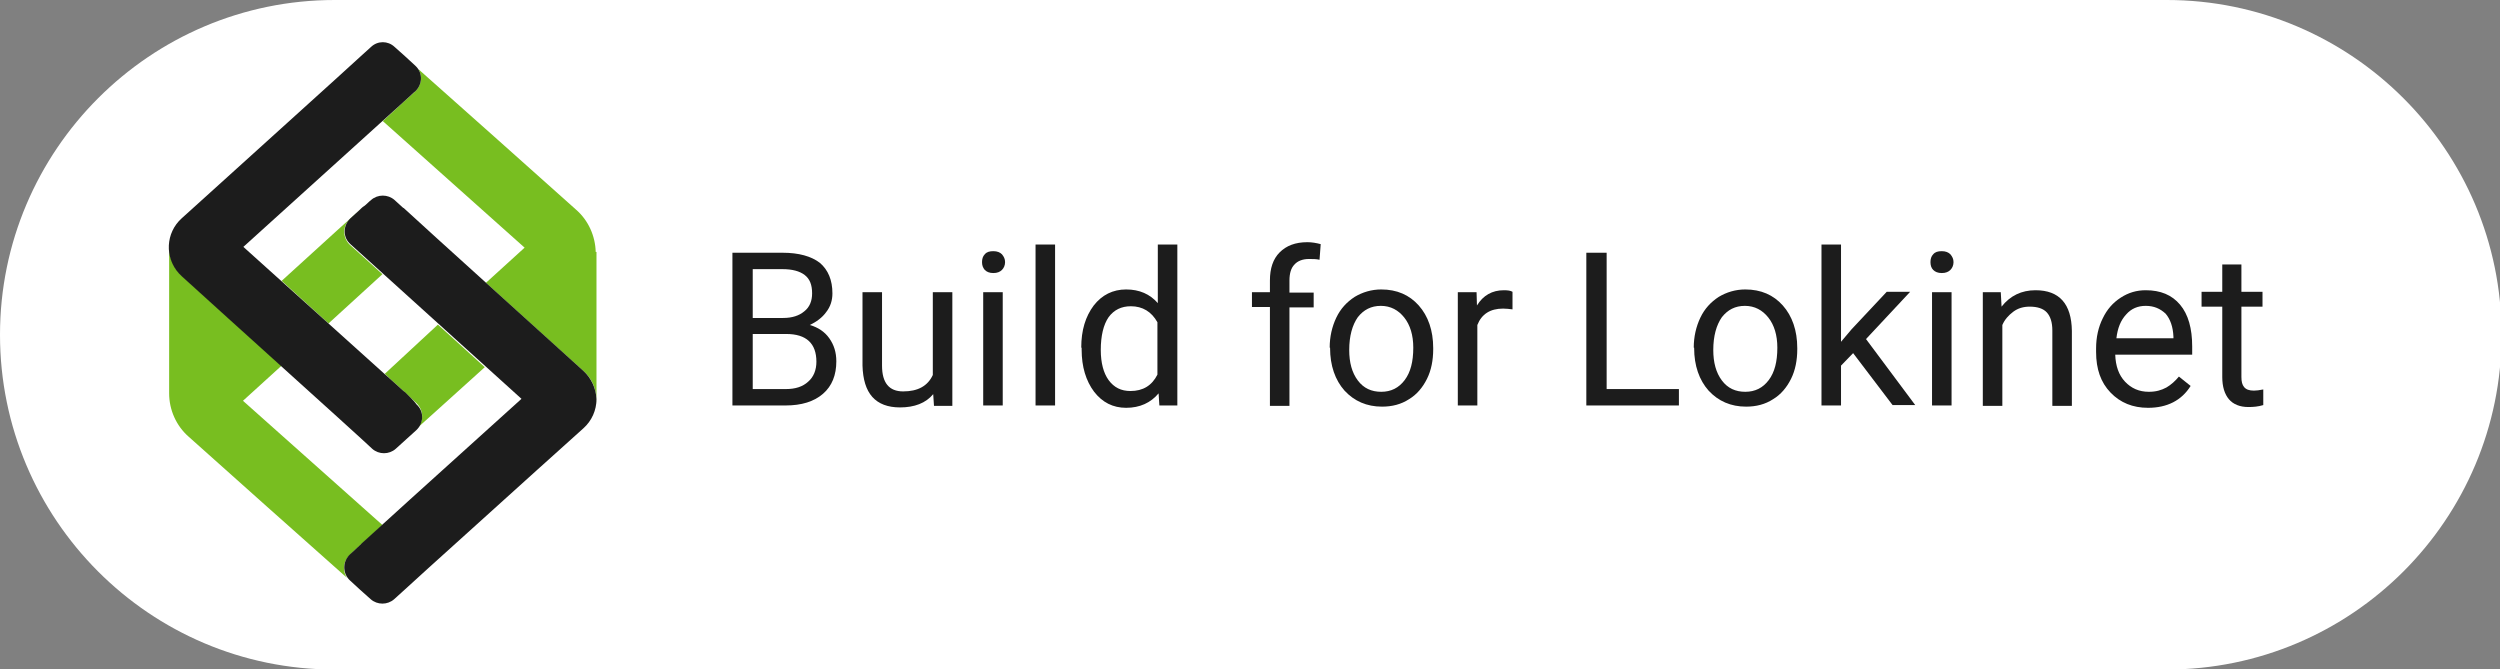 <svg version="1.1" id="Ebene_1" xmlns="http://www.w3.org/2000/svg" x="0px" y="0px"
	 viewBox="0 0 640 171.3" style="enable-background:new 0 0 640 171.3;" xml:space="preserve">
<rect x="0" y="0" width="640" height="171.3" fill="#808080" stroke="none"/>
<style type="text/css">
	.st0{fill:#FFFFFF;}
	.st1{fill:#78BE20;}
	.st2{fill-opacity:0;stroke:#000000;stroke-opacity:0;}
	.st3{fill:#1C1C1C;}
	.st4{fill-opacity:0;stroke:#FFFFFF;stroke-opacity:0;}
	.st5{enable-background:new    ;}
</style>
<g>
	<path id="kABTw2MSZ" class="st0" d="M171.3,85.7c0,47.3-38.4,85.7-85.7,85.7S0,132.9,0,85.7S38.4,0,85.7,0S171.3,38.4,171.3,85.7z"
		/>
</g>
<g>
	<g>
		<path id="b2ZCDkVk3H" class="st0" d="M640.4,85.7c0,47.3-38.4,85.7-85.7,85.7s-85.7-38.4-85.7-85.7S507.5,0,554.7,0
			S640.4,38.4,640.4,85.7z"/>
	</g>
</g>
<g>
	<g>
		<path id="e5FW3GBVmr" class="st0" d="M85.7,0h469.1v171.3H85.7V0z"/>
	</g>
</g>
<g>
	<g>
		<path id="aqSQPLLfq" class="st1" d="M98.5,95.7l1.7,1.6c1.9,1.7,2.9,2.6,3.1,2.8c0.2,0.1,0.3,0.3,0.4,0.4c0.3,0.3,2.6,2.4,2.9,2.7
			c1.8,1.7,2,4.5,0.3,6.3c-0.1,0.1,5.7-5.1,17.2-15.5l-12-10.9L98.5,95.7z"/>
	</g>
	<g>
		<g>
			<path id="aqSQPLLfq_1_" class="st2" d="M98.5,95.7l1.7,1.6c1.9,1.7,2.9,2.6,3.1,2.8c0.2,0.1,0.3,0.3,0.4,0.4
				c0.3,0.3,2.6,2.4,2.9,2.7c1.8,1.7,2,4.5,0.3,6.3c-0.1,0.1,5.7-5.1,17.2-15.5l-12-10.9L98.5,95.7z"/>
		</g>
	</g>
</g>
<g>
	<g>
		<path id="j1Kldslwwm" class="st1" d="M152.5,64.5c-0.1-4.1-1.9-8.1-5-10.8c-4-3.6-36.3-32.4-40.4-36c1.1,1.8,0.8,4.2-0.8,5.7
			c-0.2,0.2-1.2,1.1-3,2.7l-0.1,0.1L98,31l36.3,32.4l-9.9,9c15,13.6,23.3,21.1,25,22.6c2.1,1.9,3.3,4.6,3.3,7.4c0,0.3,0,0.5-0.1,0.8
			c0-0.3,0.1-0.6,0.1-0.9c0-3.8,0-33.8,0-37.6c0-0.1,0-0.1,0-0.2C152.5,64.5,152.5,64.5,152.5,64.5z"/>
	</g>
	<g>
		<g>
			<path id="j1Kldslwwm_1_" class="st2" d="M152.5,64.5c-0.1-4.1-1.9-8.1-5-10.8c-4-3.6-36.3-32.4-40.4-36c1.1,1.8,0.8,4.2-0.8,5.7
				c-0.2,0.2-1.2,1.1-3,2.7l-0.1,0.1L98,31l36.3,32.4l-9.9,9c15,13.6,23.3,21.1,25,22.6c2.1,1.9,3.3,4.6,3.3,7.4
				c0,0.3,0,0.5-0.1,0.8c0-0.3,0.1-0.6,0.1-0.9c0-3.8,0-33.8,0-37.6c0-0.1,0-0.1,0-0.2C152.5,64.5,152.5,64.5,152.5,64.5z"/>
		</g>
	</g>
</g>
<g>
	<g>
		<path id="a1NwemUYoD" class="st1" d="M97.9,70.2c-5-4.5-7.7-7-8.3-7.5c-1.8-1.7-2-4.5-0.3-6.3c0.1-0.1,0.2-0.2,0.3-0.3
			c0.2-0.1,0.9-0.8,2.2-2c0.1-0.1,0.1-0.1,0.1-0.1c0.4-0.4,0.8-0.8,1.3-1.2l0,0c-0.3,0.2-0.5,0.4-0.7,0.6
			c-1.4,1.2-8.2,7.4-20.4,18.5l12,10.9L97.9,70.2z"/>
	</g>
	<g>
		<g>
			<path id="a1NwemUYoD_1_" class="st2" d="M97.9,70.2c-5-4.5-7.7-7-8.3-7.5c-1.8-1.7-2-4.5-0.3-6.3c0.1-0.1,0.2-0.2,0.3-0.3
				c0.2-0.1,0.9-0.8,2.2-2c0.1-0.1,0.1-0.1,0.1-0.1c0.4-0.4,0.8-0.8,1.3-1.2l0,0c-0.3,0.2-0.5,0.4-0.7,0.6
				c-1.4,1.2-8.2,7.4-20.4,18.5l12,10.9L97.9,70.2z"/>
		</g>
	</g>
</g>
<g>
	<g>
		<path id="c13I6BPa60" class="st1" d="M92,139.8c0.2-0.2,0.3-0.4,0.5-0.5c0.4-0.3,2.2-1.9,5.4-4.9l-35.7-31.8l9.9-9
			c-15.3-13.8-23.8-21.5-25.5-23c-2.1-1.9-3.3-4.6-3.3-7.4c0-0.3,0-0.6,0-1c0,0.3,0,0.6,0,0.9c0,3.8,0,33.8,0,37.6
			c0,4.2,1.8,8.3,5,11.1c4,3.6,36.4,32.5,40.5,36.1c-1.2-1.8-0.9-4.3,0.7-5.8C89.9,141.6,91.7,140,92,139.8z"/>
	</g>
	<g>
		<g>
			<path id="c13I6BPa60_1_" class="st2" d="M92,139.8c0.2-0.2,0.3-0.4,0.5-0.5c0.4-0.3,2.2-1.9,5.4-4.9l-35.7-31.8l9.9-9
				c-15.3-13.8-23.8-21.5-25.5-23c-2.1-1.9-3.3-4.6-3.3-7.4c0-0.3,0-0.6,0-1c0,0.3,0,0.6,0,0.9c0,3.8,0,33.8,0,37.6
				c0,4.2,1.8,8.3,5,11.1c4,3.6,36.4,32.5,40.5,36.1c-1.2-1.8-0.9-4.3,0.7-5.8C89.9,141.6,91.7,140,92,139.8z"/>
		</g>
	</g>
</g>
<g>
	<g>
		<path id="dQaiBJtFo" class="st3" d="M149.3,94.9c-4.6-4.2-41.4-37.4-45.9-41.6c0,0-0.1-0.1-0.2-0.1c-0.2-0.2-2-1.8-2.2-2
			c-1.7-1.5-4.3-1.5-6,0c-0.2,0.1-1.5,1.4-1.7,1.5c-0.5,0.3-0.9,0.7-1.3,1.1c0,0,0,0-0.1,0.1c-1.3,1.2-2.1,1.9-2.2,2
			c-1.8,1.7-2,4.5-0.3,6.3c0.1,0.1,0.2,0.2,0.3,0.3c0.6,0.5,3.3,3,8.3,7.5l0,0l35.5,32.1c-24.6,22.2-38.2,34.5-40.9,37
			c-0.2,0.2-0.3,0.3-0.5,0.5c-0.2,0.2-2.3,2.1-2.5,2.3c-1.8,1.7-2,4.5-0.3,6.4c0.1,0.1,0.2,0.2,0.3,0.3c0.5,0.5,4.8,4.4,5.3,4.8
			c1.7,1.5,4.3,1.5,6,0c0.6-0.5,3.5-3.2,8.8-8l0,0c23.8-21.5,37-33.4,39.7-35.8c2.1-1.9,3.3-4.6,3.3-7.4
			C152.6,99.5,151.4,96.8,149.3,94.9z"/>
	</g>
	<g>
		<g>
			<path id="dQaiBJtFo_1_" class="st2" d="M149.3,94.9c-4.6-4.2-41.4-37.4-45.9-41.6c0,0-0.1-0.1-0.2-0.1c-0.2-0.2-2-1.8-2.2-2
				c-1.7-1.5-4.3-1.5-6,0c-0.2,0.1-1.5,1.4-1.7,1.5c-0.5,0.3-0.9,0.7-1.3,1.1c0,0,0,0-0.1,0.1c-1.3,1.2-2.1,1.9-2.2,2
				c-1.8,1.7-2,4.5-0.3,6.3c0.1,0.1,0.2,0.2,0.3,0.3c0.6,0.5,3.3,3,8.3,7.5l0,0l35.5,32.1c-24.6,22.2-38.2,34.5-40.9,37
				c-0.2,0.2-0.3,0.3-0.5,0.5c-0.2,0.2-2.3,2.1-2.5,2.3c-1.8,1.7-2,4.5-0.3,6.4c0.1,0.1,0.2,0.2,0.3,0.3c0.5,0.5,4.8,4.4,5.3,4.8
				c1.7,1.5,4.3,1.5,6,0c0.6-0.5,3.5-3.2,8.8-8l0,0c23.8-21.5,37-33.4,39.7-35.8c2.1-1.9,3.3-4.6,3.3-7.4
				C152.6,99.5,151.4,96.8,149.3,94.9z"/>
		</g>
	</g>
</g>
<g>
	<g>
		<path id="b2UWXiFo4I" class="st3" d="M103.8,100.5c-0.1-0.1-0.3-0.3-0.5-0.4c-0.2-0.2-1.2-1.1-3.1-2.8l-1.9-1.7l0,0l-36-32.4
			l40.9-37l0.1-0.1c1.8-1.6,2.8-2.6,3-2.7c1.8-1.7,2-4.5,0.3-6.3c-0.1-0.1-0.2-0.2-0.3-0.3c-0.5-0.5-4.8-4.4-5.3-4.8
			c-1.7-1.6-4.3-1.6-6,0c-0.6,0.5-3.5,3.2-8.8,8l0,0c-23.8,21.5-37,33.5-39.7,35.9c-4.1,3.7-4.4,10-0.7,14.1
			c0.2,0.2,0.5,0.5,0.7,0.7c2.6,2.4,15.8,14.3,39.6,35.8l0,0c5.5,5,8.6,7.8,9.2,8.4c1.7,1.5,4.3,1.5,6,0c0.5-0.5,4.8-4.3,5.3-4.8
			c1.8-1.7,2-4.5,0.3-6.3c-0.1-0.1-0.2-0.2-0.3-0.3C106.1,102.7,104.1,100.8,103.8,100.5z"/>
	</g>
	<g>
		<g>
			<path id="b2UWXiFo4I_1_" class="st4" d="M103.8,100.5c-0.1-0.1-0.3-0.3-0.5-0.4c-0.2-0.2-1.2-1.1-3.1-2.8l-1.9-1.7l0,0l-36-32.4
				l40.9-37l0.1-0.1c1.8-1.6,2.8-2.6,3-2.7c1.8-1.7,2-4.5,0.3-6.3c-0.1-0.1-0.2-0.2-0.3-0.3c-0.5-0.5-4.8-4.4-5.3-4.8
				c-1.7-1.6-4.3-1.6-6,0c-0.6,0.5-3.5,3.2-8.8,8l0,0c-23.8,21.5-37,33.5-39.7,35.9c-4.1,3.7-4.4,10-0.7,14.1
				c0.2,0.2,0.5,0.5,0.7,0.7c2.6,2.4,15.8,14.3,39.6,35.8l0,0c5.5,5,8.6,7.8,9.2,8.4c1.7,1.5,4.3,1.5,6,0c0.5-0.5,4.8-4.3,5.3-4.8
				c1.8-1.7,2-4.5,0.3-6.3c-0.1-0.1-0.2-0.2-0.3-0.3C106.1,102.7,104.1,100.8,103.8,100.5z"/>
		</g>
	</g>
</g>
<g id="b3uAQfIa4F">
	<g>
		<g class="st5">
			<path class="st3" d="M187.5,103.8V64.7h12.8c4.2,0,7.4,0.9,9.6,2.6c2.1,1.8,3.2,4.4,3.2,7.8c0,1.8-0.5,3.4-1.6,4.8
				c-1,1.4-2.5,2.5-4.2,3.3c2.1,0.6,3.8,1.7,5,3.4c1.2,1.7,1.8,3.6,1.8,5.9c0,3.5-1.1,6.3-3.4,8.3c-2.3,2-5.5,3-9.6,3H187.5z
				 M192.7,81.4h7.8c2.3,0,4.1-0.6,5.4-1.7c1.4-1.1,2-2.7,2-4.6c0-2.2-0.6-3.7-1.9-4.7c-1.3-1-3.2-1.5-5.7-1.5h-7.6V81.4z
				 M192.7,85.5v14.1h8.5c2.4,0,4.3-0.6,5.7-1.9c1.4-1.2,2.1-3,2.1-5.1c0-4.7-2.6-7.1-7.7-7.1H192.7z"/>
			<path class="st3" d="M238.9,100.9c-1.9,2.3-4.8,3.4-8.5,3.4c-3.1,0-5.5-0.9-7.1-2.7c-1.6-1.8-2.4-4.5-2.5-8V74.8h5v18.8
				c0,4.4,1.8,6.6,5.4,6.6c3.8,0,6.3-1.4,7.6-4.2V74.8h5v29.1h-4.7L238.9,100.9z"/>
			<path class="st3" d="M251.4,67.1c0-0.8,0.2-1.5,0.7-2c0.5-0.6,1.2-0.8,2.2-0.8s1.7,0.3,2.2,0.8c0.5,0.6,0.8,1.2,0.8,2
				c0,0.8-0.3,1.5-0.8,2c-0.5,0.5-1.2,0.8-2.2,0.8s-1.7-0.3-2.2-0.8C251.6,68.5,251.4,67.9,251.4,67.1z M256.7,103.8h-5V74.8h5
				V103.8z"/>
			<path class="st3" d="M270.1,103.8h-5V62.6h5V103.8z"/>
			<path class="st3" d="M276.8,89c0-4.5,1.1-8,3.2-10.8c2.1-2.7,4.9-4.1,8.3-4.1c3.4,0,6.1,1.2,8.1,3.5V62.6h5v41.2h-4.6l-0.2-3.1
				c-2,2.4-4.8,3.7-8.3,3.7c-3.4,0-6.1-1.4-8.2-4.1c-2.1-2.8-3.2-6.4-3.2-10.8V89z M281.8,89.6c0,3.3,0.7,5.9,2,7.7
				c1.4,1.9,3.2,2.8,5.6,2.8c3.2,0,5.5-1.4,6.9-4.2V82.5c-1.5-2.7-3.8-4.1-6.8-4.1c-2.4,0-4.3,0.9-5.7,2.8
				C282.5,83.1,281.8,85.9,281.8,89.6z"/>
			<path class="st3" d="M325.1,103.8V78.6h-4.6v-3.8h4.6v-3c0-3.1,0.8-5.5,2.5-7.2s4-2.6,7.1-2.6c1.1,0,2.3,0.2,3.4,0.5l-0.3,4
				c-0.8-0.2-1.7-0.2-2.7-0.2c-1.6,0-2.9,0.5-3.7,1.4c-0.9,0.9-1.3,2.3-1.3,4.1v3.1h6.2v3.8h-6.2v25.2H325.1z"/>
			<path class="st3" d="M340.4,89c0-2.8,0.6-5.4,1.7-7.7c1.1-2.3,2.7-4,4.7-5.3c2-1.2,4.3-1.9,6.8-1.9c4,0,7.2,1.4,9.6,4.1
				c2.4,2.7,3.7,6.4,3.7,10.9v0.3c0,2.8-0.5,5.4-1.6,7.6c-1.1,2.2-2.6,4-4.6,5.2c-2,1.3-4.3,1.9-6.9,1.9c-3.9,0-7.1-1.4-9.6-4.1
				c-2.4-2.7-3.7-6.4-3.7-10.9V89z M345.4,89.6c0,3.2,0.7,5.8,2.2,7.8s3.5,2.9,6,2.9c2.5,0,4.5-1,6-3s2.2-4.7,2.2-8.3
				c0-3.2-0.8-5.8-2.3-7.7s-3.5-3-6-3c-2.5,0-4.4,1-5.9,2.9C346.2,83.2,345.4,86,345.4,89.6z"/>
			<path class="st3" d="M387.2,79.2c-0.8-0.1-1.6-0.2-2.4-0.2c-3.3,0-5.5,1.4-6.6,4.2v20.6h-5V74.8h4.8l0.1,3.4
				c1.6-2.6,3.9-3.9,6.9-3.9c1,0,1.7,0.1,2.2,0.4V79.2z"/>
			<path class="st3" d="M411.3,99.6h18.5v4.2h-23.7V64.7h5.2V99.6z"/>
			<path class="st3" d="M433.6,89c0-2.8,0.6-5.4,1.7-7.7c1.1-2.3,2.7-4,4.7-5.3c2-1.2,4.3-1.9,6.8-1.9c4,0,7.2,1.4,9.6,4.1
				c2.4,2.7,3.7,6.4,3.7,10.9v0.3c0,2.8-0.5,5.4-1.6,7.6c-1.1,2.2-2.6,4-4.6,5.2c-2,1.3-4.3,1.9-6.9,1.9c-3.9,0-7.1-1.4-9.6-4.1
				c-2.4-2.7-3.7-6.4-3.7-10.9V89z M438.6,89.6c0,3.2,0.7,5.8,2.2,7.8s3.5,2.9,6,2.9c2.5,0,4.5-1,6-3s2.2-4.7,2.2-8.3
				c0-3.2-0.8-5.8-2.3-7.7s-3.5-3-6-3c-2.5,0-4.4,1-5.9,2.9C439.4,83.2,438.6,86,438.6,89.6z"/>
			<path class="st3" d="M474.4,90.4l-3.1,3.2v10.2h-5V62.6h5v24.9l2.7-3.2l9-9.6h6l-11.3,12.1l12.6,16.9h-5.8L474.4,90.4z"/>
			<path class="st3" d="M494.2,67.1c0-0.8,0.2-1.5,0.7-2c0.5-0.6,1.2-0.8,2.2-0.8s1.7,0.3,2.2,0.8c0.5,0.6,0.8,1.2,0.8,2
				c0,0.8-0.3,1.5-0.8,2s-1.2,0.8-2.2,0.8s-1.7-0.3-2.2-0.8S494.2,67.9,494.2,67.1z M499.6,103.8h-5V74.8h5V103.8z"/>
			<path class="st3" d="M512.2,74.8l0.2,3.7c2.2-2.8,5.1-4.2,8.7-4.2c6.1,0,9.2,3.5,9.3,10.4v19.2h-5V84.6c0-2.1-0.5-3.6-1.4-4.6
				c-0.9-1-2.4-1.5-4.4-1.5c-1.6,0-3,0.4-4.2,1.3s-2.2,2-2.8,3.4v20.7h-5V74.8H512.2z"/>
			<path class="st3" d="M549.9,104.4c-3.9,0-7.1-1.3-9.6-3.9c-2.5-2.6-3.7-6-3.7-10.4v-0.9c0-2.9,0.6-5.5,1.7-7.7
				c1.1-2.3,2.6-4,4.6-5.3c2-1.3,4.1-1.9,6.4-1.9c3.8,0,6.7,1.2,8.8,3.7c2.1,2.5,3.1,6.1,3.1,10.7v2.1h-19.7
				c0.1,2.9,0.9,5.2,2.5,6.9s3.6,2.6,6.1,2.6c1.8,0,3.2-0.4,4.5-1.1c1.2-0.7,2.3-1.7,3.2-2.8l3,2.4
				C558.5,102.5,554.8,104.4,549.9,104.4z M549.3,78.3c-2,0-3.7,0.7-5,2.2c-1.4,1.5-2.2,3.5-2.5,6.1h14.6v-0.4
				c-0.1-2.5-0.8-4.5-2-5.9C553,79,551.4,78.3,549.3,78.3z"/>
			<path class="st3" d="M573.8,67.7v7h5.4v3.8h-5.4v18c0,1.2,0.2,2,0.7,2.6c0.5,0.6,1.3,0.9,2.5,0.9c0.6,0,1.4-0.1,2.4-0.3v4
				c-1.3,0.4-2.6,0.5-3.8,0.5c-2.2,0-3.9-0.7-5-2c-1.1-1.3-1.7-3.2-1.7-5.7v-18h-5.3v-3.8h5.3v-7H573.8z"/>
		</g>
	</g>
</g>
</svg>
